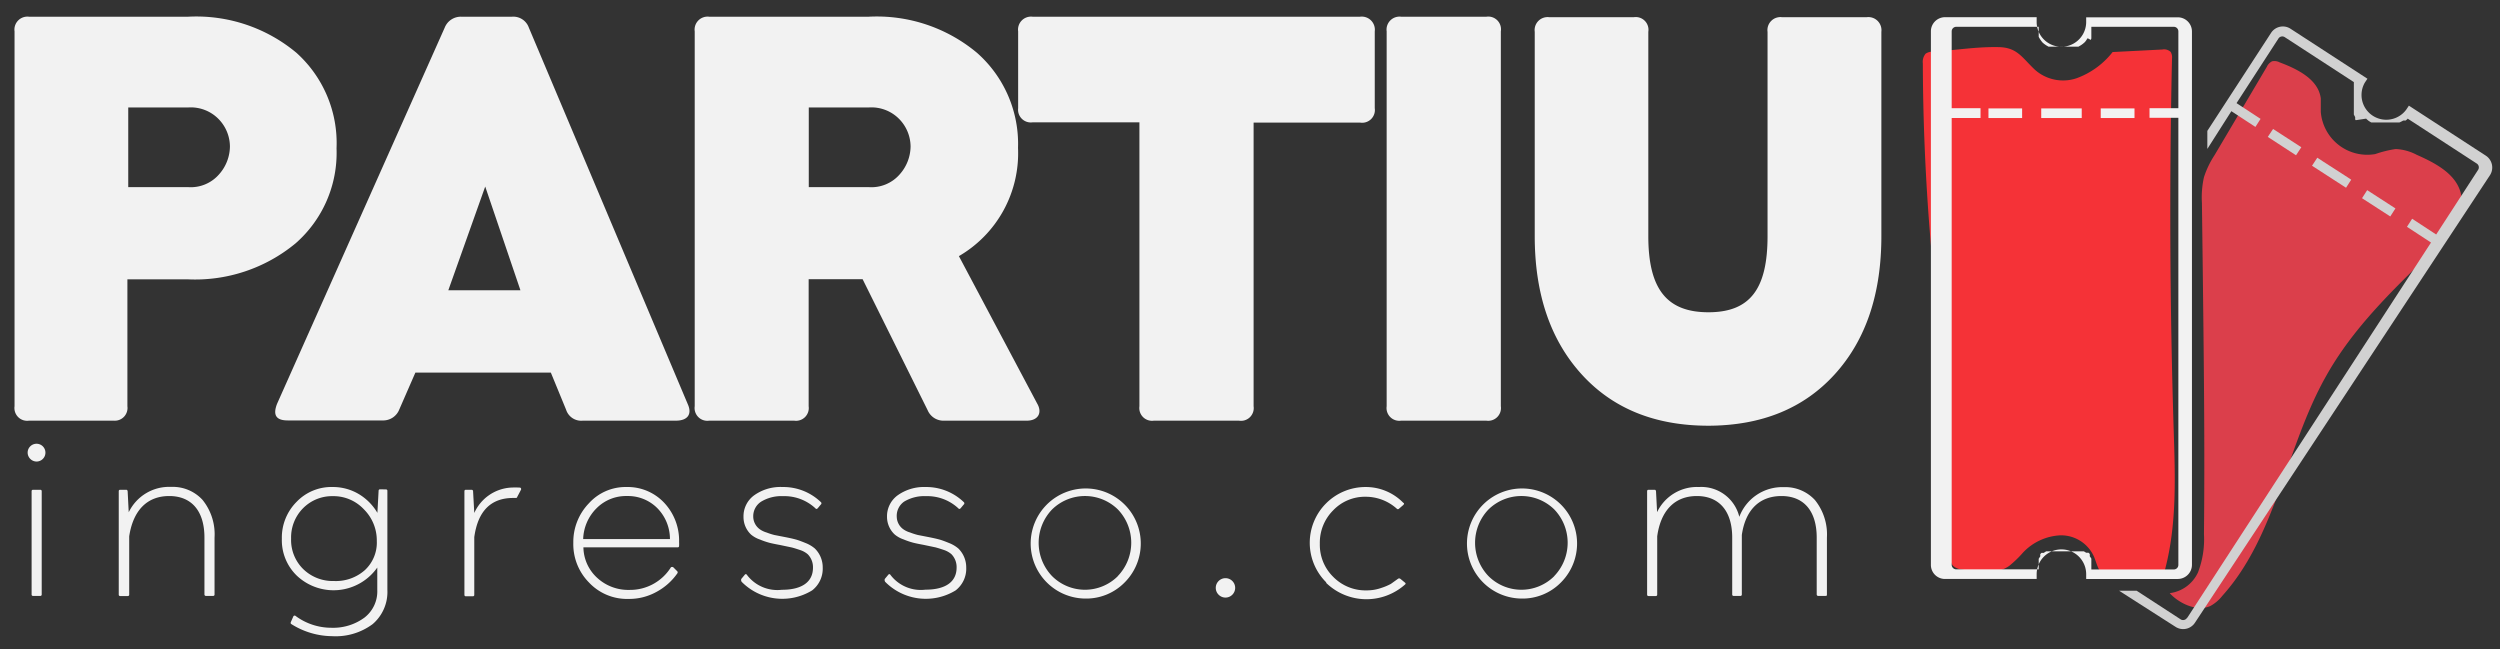 <svg xmlns="http://www.w3.org/2000/svg" viewBox="0 0 208 54"><rect x="0" y="0" width="208" height="54" fill="#333333" stroke="none"/><defs><style>.cls-1{fill:#db3f4b;}.cls-2{fill:#f53237;}.cls-3{fill:#f2f2f2;}.cls-4{fill:#d1d1d1;}</style></defs><title>Prancheta 1</title><g id="Camada_3" data-name="Camada 3"><path class="cls-1" d="M183.9,50.42a3.26,3.26,0,0,0,1-.85c4.5-5,5.3-12.37,8.62-18.26,2.23-4,5.56-7.19,8.83-10.36,1.35-1.31,2.82-3,2.4-4.83-.39-1.65-2.12-2.55-3.68-3.24a4.11,4.11,0,0,0-1.75-.48,9.17,9.17,0,0,0-1.7.42,3.88,3.88,0,0,1-4.53-3.51c0-.37,0-.75,0-1.12-.2-1.59-1.93-2.44-3.42-3a.94.94,0,0,0-.63-.09.94.94,0,0,0-.44.46l-4.35,7.35a7.69,7.69,0,0,0-.88,1.83,7.69,7.69,0,0,0-.17,2.14l.06,4.74c.09,7.61.19,15.21.11,22.82a7.69,7.69,0,0,1-.5,3.19,3,3,0,0,1-2.35,1.72C181.27,50.18,182.77,50.93,183.9,50.42Z"/><path class="cls-2" d="M160.8,4.3a1,1,0,0,0-.59.17,1.06,1.06,0,0,0-.23.81A182.43,182.43,0,0,0,161,24c.56,5.33,1.35,10.65,1.25,16a62.62,62.62,0,0,0,0,6.34,1.25,1.25,0,0,0,.22.71,1.18,1.18,0,0,0,.7.32c1.36.27,2.87.51,4-.29a9.33,9.33,0,0,0,1.14-1.1,4.57,4.57,0,0,1,3.09-1.44,3,3,0,0,1,2.81,1.75c.26.6.37,1.39,1,1.64a1.6,1.6,0,0,0,.69.07l3.41-.15a1,1,0,0,0,.62-.17,1,1,0,0,0,.26-.53c.93-3.7.78-7.58.66-11.4q-.48-15.43-.14-30.87a.88.88,0,0,0-.11-.56.8.8,0,0,0-.7-.2l-4.13.21a6.72,6.72,0,0,1-3,2.18,3.52,3.52,0,0,1-3.48-.72c-1.06-1-1.45-1.84-3-1.87C164.41,3.88,162.56,4.2,160.8,4.3Z"/></g><g id="Camada_1" data-name="Camada 1"><path class="cls-3" d="M15.66,1.39a13,13,0,0,1,9,3A10.1,10.1,0,0,1,28,12.34a10,10,0,0,1-3.4,7.9,13.11,13.11,0,0,1-9,3h-5V33.8A1.06,1.06,0,0,1,9.47,35H2.41a1.06,1.06,0,0,1-1.2-1.2V2.61a1.08,1.08,0,0,1,1.2-1.22Zm0,14.18a3.12,3.12,0,0,0,2.58-1.08,3.54,3.54,0,0,0,.89-2.3,3.3,3.3,0,0,0-.91-2.25,3.24,3.24,0,0,0-2.55-1h-5v6.63Z"/><path class="cls-3" d="M57.22,33.62c.38.84,0,1.38-1,1.38H48.48a1.32,1.32,0,0,1-1.38-.91L45.83,31H34.56l-1.34,3.07a1.44,1.44,0,0,1-1.41.91H23.94c-1,0-1.24-.47-.89-1.38L37,2.3a1.44,1.44,0,0,1,1.38-.91h4.22A1.37,1.37,0,0,1,44,2.3ZM40.37,15.52,37.3,24.15h6Z"/><path class="cls-3" d="M86.29,33.57c.45.77.09,1.43-.87,1.43H78.56a1.43,1.43,0,0,1-1.38-.87l-5.41-10.9H67.28V33.8a1.06,1.06,0,0,1-1.2,1.2H59a1.06,1.06,0,0,1-1.2-1.2V2.61A1.08,1.08,0,0,1,59,1.39H72.28a13,13,0,0,1,9,3,10.1,10.1,0,0,1,3.42,7.92,9.9,9.9,0,0,1-4.92,9Zm-19-24.63v6.63h5a3.12,3.12,0,0,0,2.58-1.08,3.54,3.54,0,0,0,.89-2.3,3.3,3.3,0,0,0-.91-2.25,3.24,3.24,0,0,0-2.55-1Z"/><path class="cls-3" d="M113.16,1.39a1.09,1.09,0,0,1,1.22,1.22V9a1.06,1.06,0,0,1-1.22,1.2H104.3V33.8a1.06,1.06,0,0,1-1.22,1.2H96a1.06,1.06,0,0,1-1.2-1.2V10.18H85.9A1.06,1.06,0,0,1,84.71,9V2.61a1.08,1.08,0,0,1,1.2-1.22Z"/><path class="cls-3" d="M116.57,35a1.06,1.06,0,0,1-1.2-1.2V2.61a1.08,1.08,0,0,1,1.2-1.22h7.1a1.06,1.06,0,0,1,1.2,1.22V33.8a1.06,1.06,0,0,1-1.2,1.2Z"/><path class="cls-3" d="M142.15,35.42q-6.68,0-10.57-4.29t-3.89-11.48v-17a1.08,1.08,0,0,1,1.2-1.22h7.05a1.06,1.06,0,0,1,1.2,1.22v17c0,4.41,1.55,6.33,5,6.33s4.92-1.92,4.92-6.33v-17a1.08,1.08,0,0,1,1.2-1.22h7.05a1.09,1.09,0,0,1,1.22,1.22v17q0,7.21-3.87,11.48T142.15,35.42Z"/><path class="cls-3" d="M2.3,37.66a.74.74,0,1,1,.75.74A.75.75,0,0,1,2.3,37.66Zm.45,11.92a.11.11,0,0,1-.12-.12V40.87a.11.11,0,0,1,.12-.12h.6a.11.11,0,0,1,.12.12v8.59a.11.11,0,0,1-.12.12Z"/><path class="cls-3" d="M16.85,41.59a4.55,4.55,0,0,1,1,3.14v4.73a.11.11,0,0,1-.12.12h-.59a.12.12,0,0,1-.13-.12V44.73c0-2.25-1.1-3.46-2.93-3.46s-3,1.18-3.33,3.35v4.85a.11.11,0,0,1-.12.12H10a.11.11,0,0,1-.12-.12V40.87a.11.11,0,0,1,.12-.12h.49c.06,0,.1,0,.13.12l.09,1.75a3.73,3.73,0,0,1,3.53-2.11A3.36,3.36,0,0,1,16.85,41.59Z"/><path class="cls-3" d="M32.11,40.72a.11.11,0,0,1,.12.12v8.23A3.52,3.52,0,0,1,31,51.93a5.15,5.15,0,0,1-3.36,1,6.45,6.45,0,0,1-3.39-1q-.1-.05-.05-.18l.2-.45a.12.12,0,0,1,.17-.07,5,5,0,0,0,3,1,4.39,4.39,0,0,0,2.76-.85,2.76,2.76,0,0,0,1.06-2.29V47.22a4.45,4.45,0,0,1-6.7.67,4.1,4.1,0,0,1-1.24-3.06,4.21,4.21,0,0,1,1.23-3.08,4,4,0,0,1,3-1.23,4.2,4.2,0,0,1,2.16.58,4.43,4.43,0,0,1,1.56,1.57l.1-1.84c0-.08.06-.12.12-.12Zm-1.76,6.72a3.12,3.12,0,0,0,1-2.43,3.65,3.65,0,0,0-1.07-2.63,3.46,3.46,0,0,0-2.58-1.1,3.39,3.39,0,0,0-2.48,1,3.45,3.45,0,0,0-1,2.53,3.39,3.39,0,0,0,1,2.53,3.52,3.52,0,0,0,2.56,1A3.63,3.63,0,0,0,30.35,47.44Z"/><path class="cls-3" d="M43.35,40.74l-.32.61s0,.07-.1.08l-.23,0c-1.86,0-2.94,1.09-3.24,3.26v4.8a.11.11,0,0,1-.12.12h-.58a.11.11,0,0,1-.12-.12V40.87a.11.11,0,0,1,.12-.12h.47a.12.12,0,0,1,.13.12l.1,1.81a3.58,3.58,0,0,1,3-2.11,6.87,6.87,0,0,1,.82,0A.13.13,0,0,1,43.35,40.74Z"/><path class="cls-3" d="M55.25,41.82A4.58,4.58,0,0,1,56.5,45.1a2.6,2.6,0,0,1,0,.32.11.11,0,0,1-.12.12H48.54a3.5,3.5,0,0,0,1.15,2.54,3.81,3.81,0,0,0,2.68,1,4,4,0,0,0,3.45-1.88.18.18,0,0,1,.2,0l.33.33a.14.14,0,0,1,0,.18,5,5,0,0,1-1.74,1.54,4.68,4.68,0,0,1-2.31.58A4.34,4.34,0,0,1,49,48.46a4.54,4.54,0,0,1-1.3-3.3A4.63,4.63,0,0,1,49,41.87a4.11,4.11,0,0,1,3.13-1.35A4.16,4.16,0,0,1,55.25,41.82Zm-3.08-.55a3.45,3.45,0,0,0-2.52,1,3.78,3.78,0,0,0-1.13,2.58h7.22a3.66,3.66,0,0,0-1.07-2.59A3.44,3.44,0,0,0,52.16,41.27Z"/><path class="cls-3" d="M61.69,48.36a.19.19,0,0,1,0-.21l.25-.3c.08-.11.15-.11.22,0a3.17,3.17,0,0,0,2.89,1.22c1.71,0,2.59-.68,2.59-1.84a1.53,1.53,0,0,0-.44-1.12,1.89,1.89,0,0,0-.58-.33c-.27-.09-.51-.17-.74-.23l-1-.21c-.38-.07-.67-.13-.86-.18a6.07,6.07,0,0,1-.79-.27,2.31,2.31,0,0,1-.74-.41A2,2,0,0,1,61.86,43a2.15,2.15,0,0,1,.9-1.8,3.76,3.76,0,0,1,2.35-.68,4.51,4.51,0,0,1,3.18,1.25.13.13,0,0,1,0,.21l-.25.3c-.07.08-.14.09-.21,0a3.79,3.79,0,0,0-2.68-1,3.24,3.24,0,0,0-1.81.45A1.44,1.44,0,0,0,62.67,43a1.31,1.31,0,0,0,.5,1,1.84,1.84,0,0,0,.6.3,5.7,5.7,0,0,0,.65.21l.77.15c.41.08.74.15,1,.22s.54.18.86.31a2.72,2.72,0,0,1,.75.45,2.2,2.2,0,0,1,.65,1.58,2.28,2.28,0,0,1-.88,1.9,4.75,4.75,0,0,1-5.89-.74Z"/><path class="cls-3" d="M73.63,48.36a.19.19,0,0,1,0-.21l.25-.3c.08-.11.15-.11.22,0A3.17,3.17,0,0,0,77,49.06c1.71,0,2.59-.68,2.59-1.84a1.53,1.53,0,0,0-.44-1.12,1.89,1.89,0,0,0-.58-.33c-.27-.09-.51-.17-.74-.23l-1-.21c-.38-.07-.67-.13-.86-.18a6.07,6.07,0,0,1-.79-.27,2.31,2.31,0,0,1-.74-.41A2,2,0,0,1,73.8,43a2.15,2.15,0,0,1,.9-1.8A3.76,3.76,0,0,1,77,40.52a4.51,4.51,0,0,1,3.18,1.25.13.13,0,0,1,0,.21l-.25.3c-.07.08-.14.09-.21,0a3.79,3.79,0,0,0-2.68-1,3.24,3.24,0,0,0-1.81.45A1.44,1.44,0,0,0,74.61,43a1.31,1.31,0,0,0,.5,1,1.84,1.84,0,0,0,.6.3,5.7,5.7,0,0,0,.65.21l.77.15c.41.08.74.15,1,.22s.54.18.86.31a2.72,2.72,0,0,1,.75.45,2.2,2.2,0,0,1,.65,1.58,2.28,2.28,0,0,1-.88,1.9,4.75,4.75,0,0,1-5.89-.74Z"/><path class="cls-3" d="M90.27,49.8a4.58,4.58,0,1,1,3.3-1.34A4.47,4.47,0,0,1,90.27,49.8ZM93,47.93a4,4,0,0,0,0-5.55,3.91,3.91,0,0,0-5.46,0,4,4,0,0,0,0,5.56,3.87,3.87,0,0,0,5.46,0Z"/><path class="cls-3" d="M101.39,49.48a.8.8,0,0,1,0-1.14.8.8,0,1,1,1.14,1.14A.8.8,0,0,1,101.39,49.48Z"/><path class="cls-3" d="M110.34,48.45a4.64,4.64,0,0,1,3.27-7.93,4.35,4.35,0,0,1,3.15,1.32c.07,0,.07.1,0,.17l-.37.32a.12.12,0,0,1-.17,0,3.87,3.87,0,0,0-2.59-1,3.65,3.65,0,0,0-2.71,1.13,3.8,3.8,0,0,0-1.11,2.78,3.73,3.73,0,0,0,1.11,2.75,3.77,3.77,0,0,0,2.8,1.13,3.63,3.63,0,0,0,1.22-.21,4.53,4.53,0,0,0,.78-.33l.6-.43a.17.17,0,0,1,.18,0l.39.32c.07.06.08.11,0,.17a4.82,4.82,0,0,1-6.55-.14Z"/><path class="cls-3" d="M126.57,49.8a4.58,4.58,0,1,1,3.3-1.34A4.47,4.47,0,0,1,126.57,49.8Zm2.74-1.87a4,4,0,0,0,0-5.55,3.91,3.91,0,0,0-5.46,0,4,4,0,0,0,0,5.56,3.87,3.87,0,0,0,5.46,0Z"/><path class="cls-3" d="M151,41.6a4.56,4.56,0,0,1,1,3.13v4.73c0,.08,0,.12-.13.12h-.59a.12.12,0,0,1-.13-.12V44.73c0-2.25-1.1-3.46-2.93-3.46s-3,1.15-3.3,3.24v4.95a.11.11,0,0,1-.12.12h-.56a.11.11,0,0,1-.12-.12V44.73c0-2.25-1.12-3.46-2.94-3.46s-3,1.18-3.3,3.35v4.85a.11.11,0,0,1-.12.12h-.6a.11.11,0,0,1-.12-.12V40.87a.11.11,0,0,1,.12-.12h.49c.06,0,.1,0,.13.12l.09,1.74a3.68,3.68,0,0,1,3.49-2.09A3.25,3.25,0,0,1,144.71,43a3.82,3.82,0,0,1,3.7-2.47A3.36,3.36,0,0,1,151,41.6Z"/><path class="cls-3" d="M173.95,3.32h0L174,3.2v0l0-.09,0,0,0-.08,0,0,0-.08,0-.05,0-.08,0-.05,0-.08V2.52l0-.08V2.23h6.86a.38.38,0,0,1,.38.38V9h-2.4v.8h2.4V47a.38.38,0,0,1-.38.38h-6.86v-.21l0-.08V47l0-.07,0-.06,0-.07,0-.05,0-.07,0-.05,0-.07,0,0,0-.08,0,0-.07-.11,0,0-.06-.09,0,0,0-.07,0,0,0-.06,0,0,0-.06,0,0-.05-.05,0,0-.05-.05,0,0-.06,0,0,0-.06,0,0,0-.07,0,0,0-.09-.05,0,0-.11-.07,0,0-.08,0,0,0-.07,0-.05,0-.07,0-.05,0-.07,0-.06,0-.07,0h-.06l-.08,0H170.9l-.08,0h-.06l-.07,0-.06,0-.07,0-.05,0-.07,0-.05,0-.07,0,0,0-.08,0,0,0-.11.07,0,0-.09.06,0,0-.07,0,0,0-.06,0,0,0-.06,0,0,0-.05.05,0,0-.05.05,0,0,0,.06,0,0,0,.06,0,0,0,.07,0,0-.06.09v0l-.07.11,0,0,0,.08,0,0,0,.08,0,.05,0,.07,0,.05,0,.07,0,.06,0,.07v.06l0,.08v.21h-6.86a.38.38,0,0,1-.38-.38V9.82h2.4V9h-2.4V2.61a.38.38,0,0,1,.38-.38h6.86v.21l0,.08v.06l0,.07,0,.06,0,.07,0,.05,0,.07,0,0,0,.08,0,0,0,.09v0l.07.12h0l.06.1,0,0,.05.07,0,0,.05.07,0,0,.05.06,0,0,.05.06,0,0,.06.05,0,0,.06.05,0,0,.07.05,0,0,.07.05,0,0,.1.06h0l.12.07h0l.09,0,0,0,.08,0,0,0,.08,0,.05,0,.07,0,.06,0,.07,0h.06l.08,0h1.22l.08,0h.06l.07,0,.06,0,.07,0,.05,0,.08,0,0,0,.08,0,0,0,.09,0h0l.12-.07h0l.1-.06,0,0,.07-.05,0,0,.07-.05,0,0,.06-.05,0,0,.06-.05,0,0,.06-.06,0,0,.05-.06,0,0,.05-.07,0,0,.05-.08,0,0,.07-.1Zm-.38-1.49a2.06,2.06,0,1,1-4.12,0v-.4h-7.63a1.18,1.18,0,0,0-1.17,1.17V47a1.17,1.17,0,0,0,1.17,1.17h7.63v-.4a2.06,2.06,0,0,1,4.12,0v.4h7.63A1.18,1.18,0,0,0,182.37,47V2.61a1.18,1.18,0,0,0-1.17-1.17h-7.63v.4Z"/><polygon class="cls-3" points="174.78 9.82 174.78 9.02 177.59 9.02 177.59 9.82 174.78 9.82 174.78 9.82"/><polygon class="cls-3" points="172.63 9.82 170.4 9.82 169.83 9.82 169.83 9.02 170.4 9.02 172.63 9.02 173.2 9.02 173.2 9.82 172.63 9.82 172.63 9.82"/><polygon class="cls-3" points="165.44 9.82 165.44 9.02 168.24 9.02 168.24 9.82 165.44 9.82 165.44 9.82"/><path class="cls-4" d="M182,51.37l20.26-31.19-2-1.31.43-.67,2,1.31,3.49-5.38a.38.38,0,0,0-.11-.52l-5.75-3.74h0l0,0-.05.06,0,0-.06.05,0,0-.06.05,0,0-.06,0,0,0-.07,0,0,0-.07,0,0,0-.09.05h0l-.12.06h0l-.11.05h0l-.09,0,0,0-.08,0h0l-.08,0h-.05l-.08,0h-1.16l-.08,0h-.05l-.08,0-.06,0-.07,0-.06,0-.07,0-.05,0-.07,0-.05,0-.08,0,0,0-.08,0,0,0-.12-.07-.12-.08,0,0-.07-.06,0,0-.06-.05,0,0-.06-.06,0,0L196,10l0,0-.05-.06,0,0,0-.06,0,0,0-.07,0,0,0-.07,0,0-.05-.09v0l-.06-.12v0l0-.1,0,0,0-.08,0,0,0-.08v0l0-.08V8.71l0-.08V8.18s0-.06,0-.09,0,0,0,0,0-.08,0-.12v0s0-.09,0-.13v0s0-.07,0-.1V7.47l0-.08V7.34l0-.08,0-.06,0-.07,0-.06,0-.07,0-.05,0-.07,0-.05v0l-5.75-3.74a.38.38,0,0,0-.52.11l-3.49,5.38,2,1.31-.43.67-2-1.31-2,3.14V10.89l5.3-8.15a1.17,1.17,0,0,1,1.62-.35l6.4,4.16-.22.33a2.06,2.06,0,0,0,3.45,2.24l.22-.33,6.4,4.16a1.18,1.18,0,0,1,.35,1.62L182.62,51.81a1.17,1.17,0,0,1-1.62.34l-4.69-3h1.46l3.66,2.38a.38.38,0,0,0,.52-.11Z"/><polygon class="cls-4" points="196.52 16.49 196.95 15.82 199.3 17.34 198.87 18.01 196.52 16.49 196.52 16.49"/><polygon class="cls-4" points="195.62 14.95 195.19 15.62 194.71 15.31 192.84 14.1 192.36 13.79 192.8 13.12 193.27 13.43 195.15 14.64 195.62 14.95 195.62 14.95"/><polygon class="cls-4" points="191.47 12.25 191.03 12.92 188.68 11.39 189.12 10.73 191.47 12.25 191.47 12.25"/></g></svg>